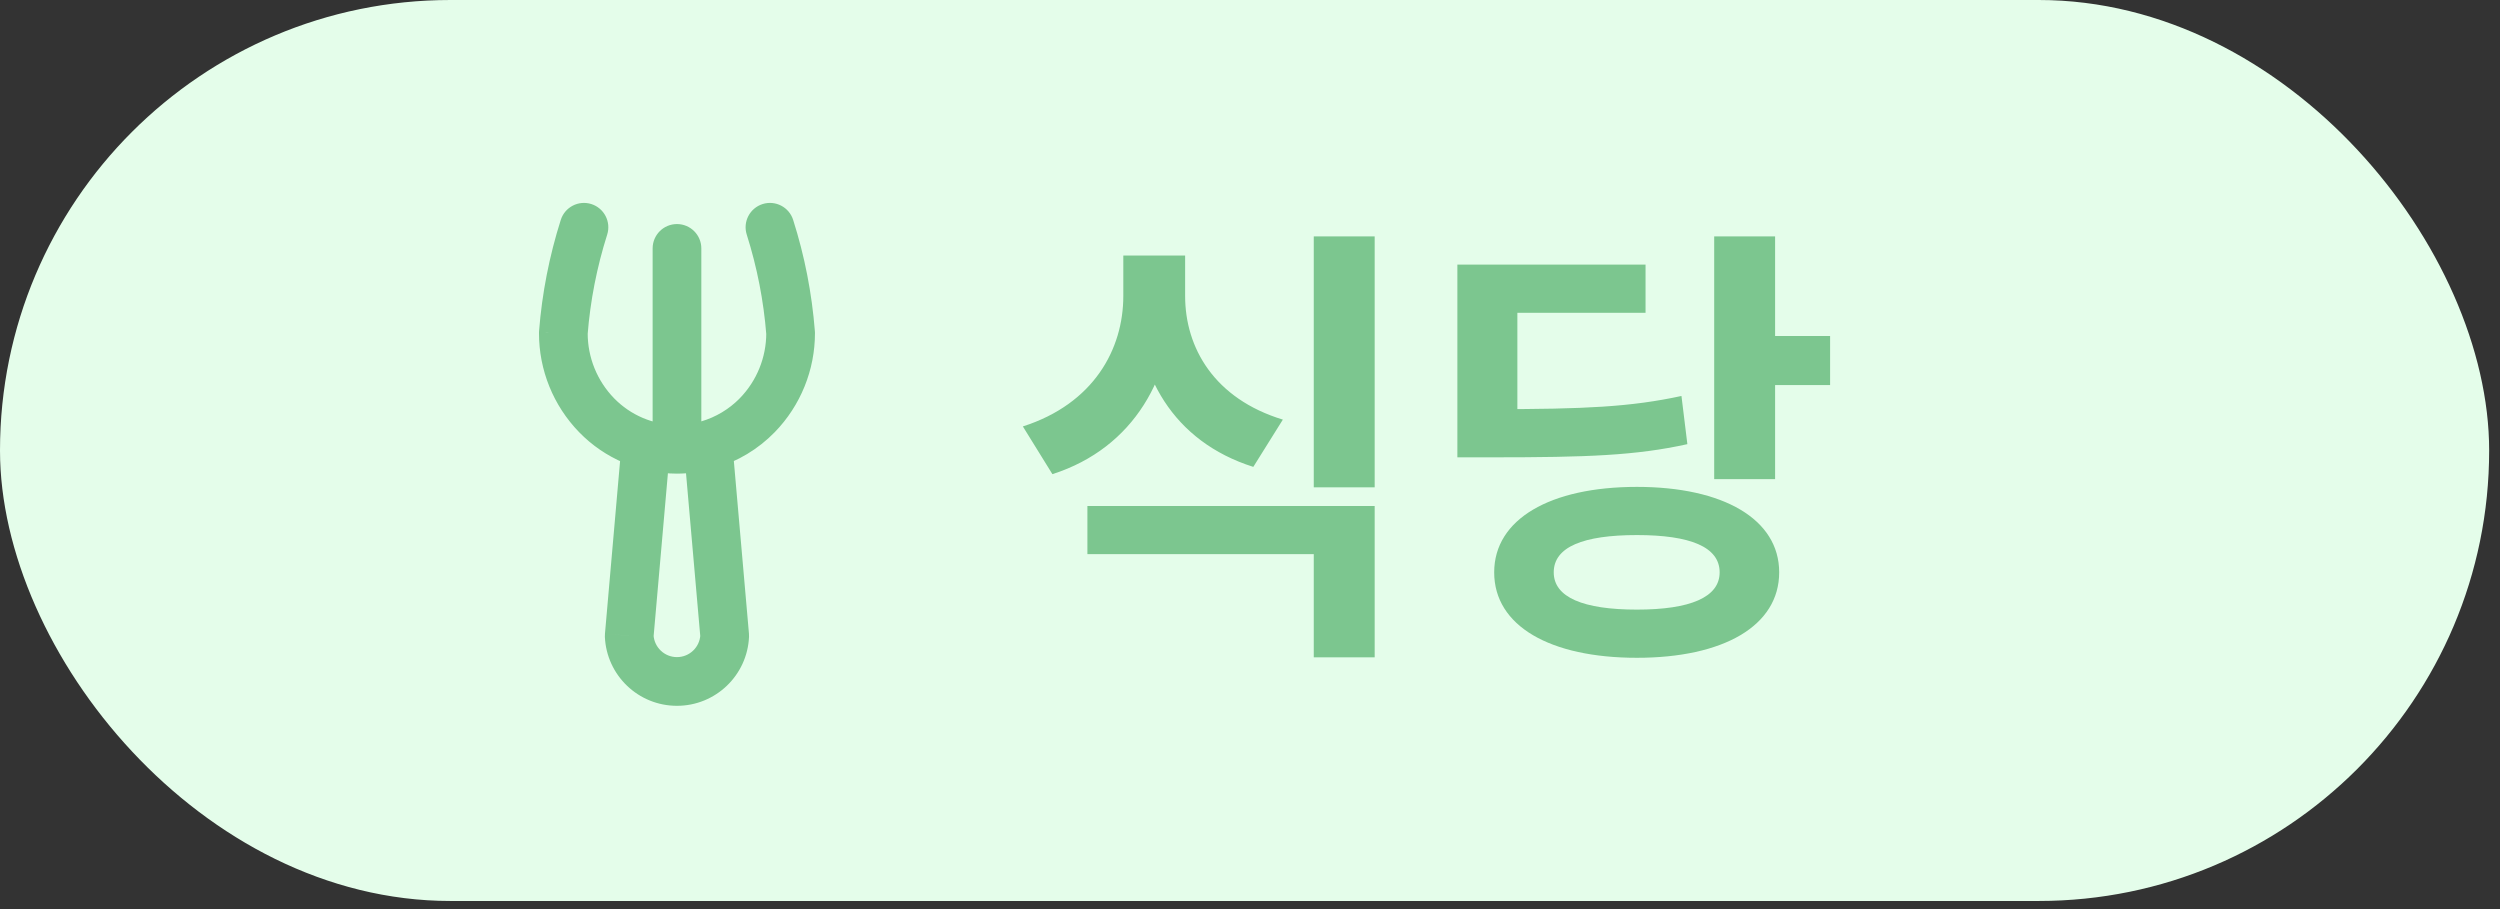 <svg width="77" height="28" viewBox="0 0 77 28" fill="none" xmlns="http://www.w3.org/2000/svg">
<rect x="0" y="0" width="77" height="28" fill="#333333" stroke="none"/>
<rect width="76.666" height="27.75" rx="13.875" fill="#E4FDEA"/>
<path d="M34.598 7.87H36.138V9.116C36.138 11.566 34.948 13.792 32.414 14.604L31.504 13.134C33.688 12.434 34.598 10.754 34.598 9.116V7.87ZM34.976 7.87H36.502V9.116C36.502 10.712 37.398 12.28 39.512 12.924L38.602 14.38C36.124 13.596 34.976 11.524 34.976 9.116V7.87ZM33.492 15.584H42.34V20.246H40.464V17.068H33.492V15.584ZM40.464 7.282H42.34V15.01H40.464V7.282ZM52.797 7.282H54.673V14.758H52.797V7.282ZM54.127 10.348H56.367V11.86H54.127V10.348ZM50.417 14.996C53.077 14.996 54.799 15.99 54.799 17.628C54.799 19.28 53.077 20.26 50.417 20.26C47.743 20.26 46.021 19.28 46.021 17.628C46.021 15.99 47.743 14.996 50.417 14.996ZM50.417 16.48C48.765 16.48 47.855 16.844 47.855 17.628C47.855 18.398 48.765 18.776 50.417 18.776C52.055 18.776 52.965 18.398 52.965 17.628C52.965 16.844 52.055 16.48 50.417 16.48ZM44.887 12.602H45.965C48.821 12.602 50.235 12.532 51.789 12.196L51.971 13.68C50.389 14.03 48.891 14.086 45.965 14.086H44.887V12.602ZM44.887 8.15H50.683V9.634H46.735V13.61H44.887V8.15Z" fill="#7CC68F"/>
<path d="M20.643 13.765C20.679 13.353 20.374 12.989 19.961 12.953C19.549 12.917 19.185 13.222 19.148 13.634L20.643 13.765ZM19.38 19.583L18.633 19.517C18.63 19.55 18.629 19.584 18.63 19.617L19.38 19.583ZM22.321 19.583L23.07 19.617C23.071 19.584 23.071 19.551 23.068 19.518L22.321 19.583ZM22.553 13.635C22.517 13.222 22.153 12.917 21.74 12.953C21.328 12.989 21.022 13.353 21.058 13.765L22.553 13.635ZM18.701 7.227C18.827 6.832 18.608 6.411 18.214 6.285C17.819 6.16 17.397 6.378 17.272 6.773L18.701 7.227ZM17.351 10.256L16.603 10.197C16.601 10.216 16.601 10.235 16.601 10.255L17.351 10.256ZM18.376 12.789L18.913 12.266L18.913 12.266L18.376 12.789ZM20.849 14.588C21.263 14.589 21.6 14.254 21.601 13.839C21.601 13.425 21.266 13.089 20.852 13.088L20.849 14.588ZM20.101 13.838C20.101 14.253 20.436 14.588 20.851 14.588C21.265 14.588 21.601 14.253 21.601 13.838H20.101ZM21.601 7.651C21.601 7.237 21.265 6.901 20.851 6.901C20.436 6.901 20.101 7.237 20.101 7.651H21.601ZM20.849 13.088C20.435 13.088 20.1 13.425 20.101 13.839C20.102 14.253 20.438 14.588 20.852 14.588L20.849 13.088ZM22.016 14.419C22.414 14.303 22.642 13.886 22.525 13.489C22.409 13.091 21.992 12.863 21.595 12.98L22.016 14.419ZM21.596 12.98C21.198 13.096 20.97 13.512 21.085 13.91C21.201 14.307 21.618 14.536 22.015 14.42L21.596 12.98ZM23.326 12.787L23.863 13.31L23.863 13.31L23.326 12.787ZM24.351 10.256L25.101 10.255C25.101 10.236 25.1 10.216 25.098 10.197L24.351 10.256ZM24.429 6.773C24.304 6.378 23.882 6.16 23.488 6.285C23.093 6.411 22.874 6.832 23 7.227L24.429 6.773ZM19.148 13.634L18.633 19.517L20.127 19.648L20.643 13.765L19.148 13.634ZM18.63 19.617C18.684 20.804 19.662 21.739 20.85 21.739V20.239C20.464 20.239 20.146 19.935 20.129 19.549L18.63 19.617ZM20.85 21.739C22.038 21.739 23.016 20.804 23.07 19.617L21.571 19.549C21.554 19.935 21.236 20.239 20.85 20.239V21.739ZM23.068 19.518L22.553 13.635L21.058 13.765L21.573 19.648L23.068 19.518ZM17.272 6.773C16.919 7.885 16.694 9.034 16.603 10.197L18.098 10.315C18.18 9.266 18.383 8.23 18.701 7.227L17.272 6.773ZM16.601 10.255C16.598 11.396 17.042 12.493 17.838 13.312L18.913 12.266C18.391 11.728 18.099 11.008 18.101 10.258L16.601 10.255ZM17.838 13.312C18.628 14.126 19.714 14.586 20.849 14.588L20.852 13.088C20.122 13.087 19.423 12.79 18.913 12.266L17.838 13.312ZM21.601 13.838V7.651H20.101V13.838H21.601ZM20.852 14.588C21.246 14.587 21.638 14.53 22.016 14.419L21.595 12.98C21.352 13.051 21.101 13.087 20.849 13.088L20.852 14.588ZM22.015 14.42C22.717 14.216 23.353 13.834 23.863 13.31L22.788 12.264C22.459 12.601 22.049 12.848 21.596 12.98L22.015 14.42ZM23.863 13.31C24.658 12.492 25.102 11.396 25.101 10.255L23.601 10.257C23.602 11.007 23.31 11.727 22.788 12.264L23.863 13.31ZM25.098 10.197C25.007 9.034 24.783 7.885 24.429 6.773L23 7.227C23.318 8.23 23.521 9.266 23.603 10.315L25.098 10.197Z" fill="#7CC68F"/>
</svg>
